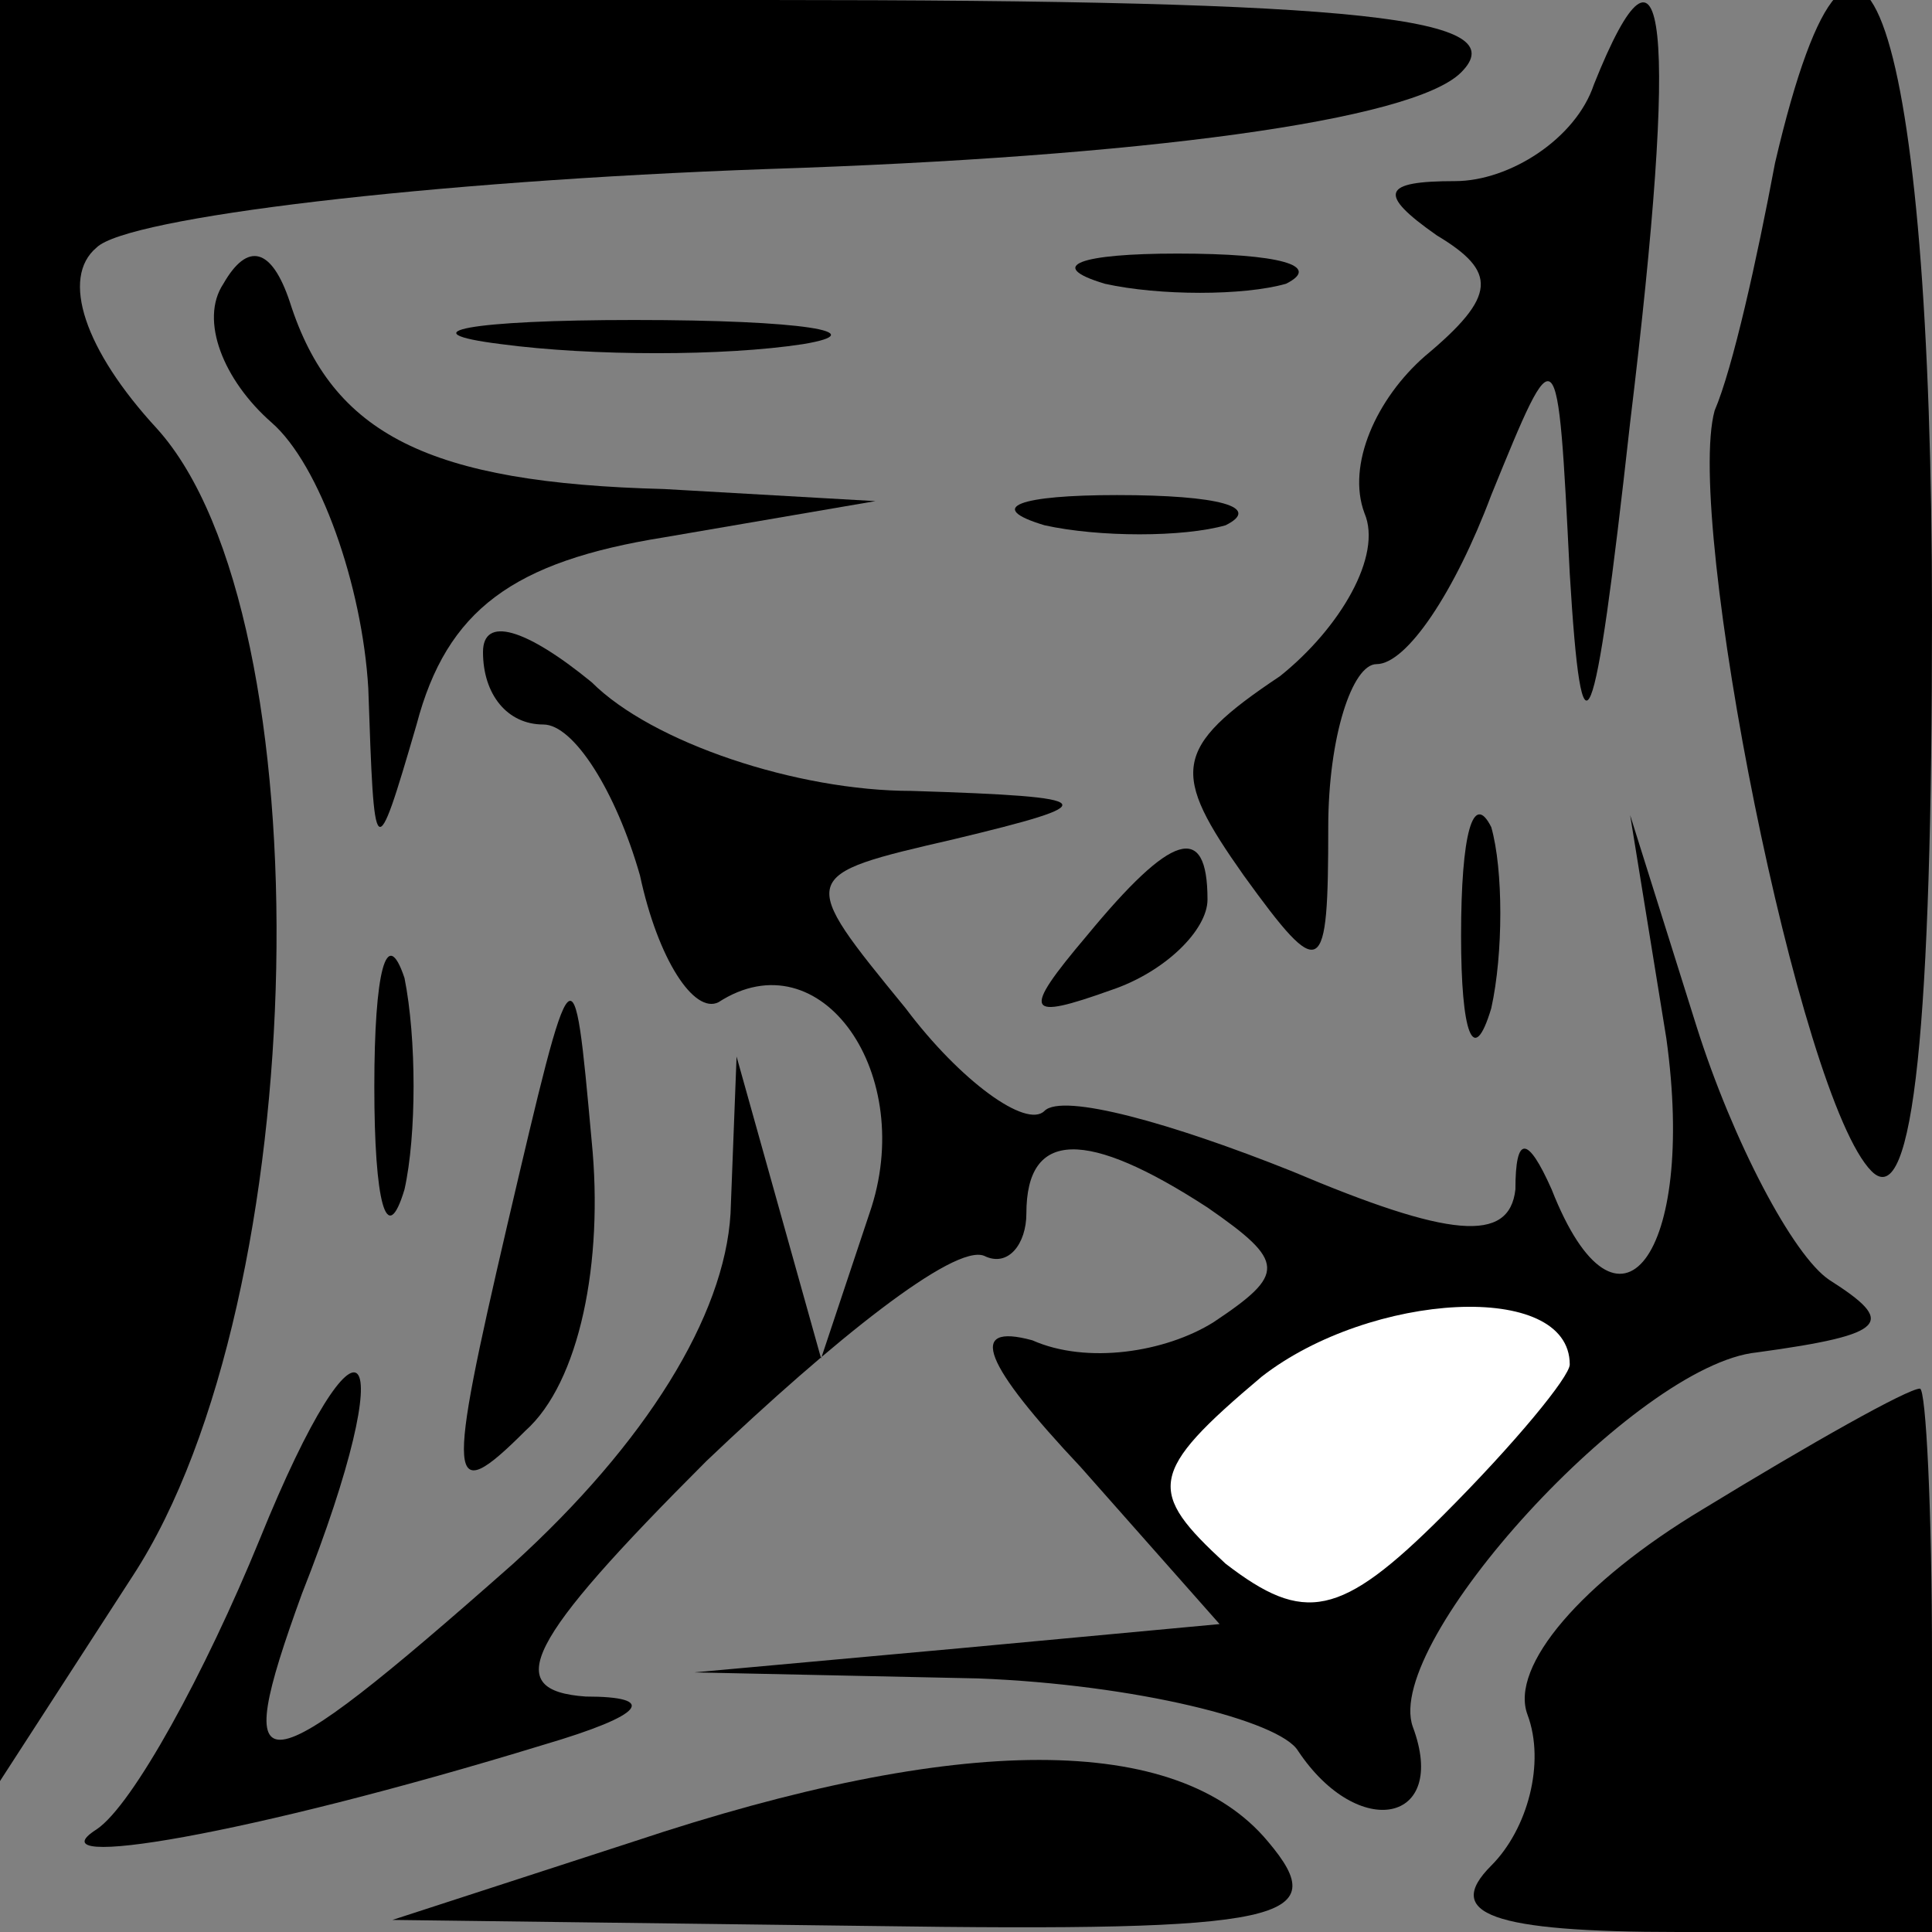 <?xml version="1.0" standalone="no"?>
<!DOCTYPE svg PUBLIC "-//W3C//DTD SVG 20010904//EN"
 "http://www.w3.org/TR/2001/REC-SVG-20010904/DTD/svg10.dtd">
<svg version="1.0" xmlns="http://www.w3.org/2000/svg"
 width="32pt" height="32pt" viewBox="0 0 32 32"
 preserveAspectRatio="xMidYMid meet">
<rect x="0" y="0" width="32" height="32" fill="#808080" stroke="none"/>
<g transform="translate(0,32) scale(0.1,-0.1)"
fill="#000000" stroke="none">
<path fill="#000000" stroke="none" d="M0 173 l0 -148 22 34 c30 46 32 159 4
190 -12 13 -16 25 -10 30 5 5 55 11 111 13 62 2 107 8 115 16 9 9 -15 12 -115
12 l-127 0 0 -147z"/>
<path fill="#000000" stroke="none" d="M264 306 c-3 -9 -14 -16 -23 -16 -12 0
-13 -2 -3 -9 10 -6 10 -10 -2 -20 -8 -7 -13 -18 -10 -26 3 -7 -4 -19 -14 -27
-18 -12 -18 -16 -6 -33 13 -18 14 -17 14 8 0 15 4 27 8 27 5 0 13 12 19 28 11
27 11 27 13 -13 2 -33 4 -29 10 25 8 66 6 86 -6 56z"/>
<path fill="#000000" stroke="none" d="M294 293 c-3 -16 -7 -34 -10 -41 -5
-18 14 -114 26 -126 7 -7 10 25 10 92 0 98 -12 135 -26 75z"/>
<path fill="#000000" stroke="none" d="M37 273 c-4 -6 0 -16 8 -23 8 -7 15
-27 16 -44 1 -29 1 -30 8 -6 5 19 16 27 41 31 l35 6 -35 2 c-39 1 -55 9 -62
31 -3 9 -7 10 -11 3z"/>
<path fill="#000000" stroke="none" d="M183 273 c9 -2 23 -2 30 0 6 3 -1 5
-18 5 -16 0 -22 -2 -12 -5z"/>
<path fill="#000000" stroke="none" d="M83 263 c15 -2 37 -2 50 0 12 2 0 4
-28 4 -27 0 -38 -2 -22 -4z"/>
<path fill="#000000" stroke="none" d="M173 233 c9 -2 23 -2 30 0 6 3 -1 5
-18 5 -16 0 -22 -2 -12 -5z"/>
<path fill="#000000" stroke="none" d="M80 212 c0 -7 4 -12 10 -12 5 0 12 -11
16 -25 3 -14 9 -23 13 -21 17 11 33 -12 25 -35 l-8 -24 -7 25 -7 25 -1 -26
c-1 -17 -14 -38 -36 -58 -43 -38 -47 -38 -35 -5 17 43 10 51 -7 9 -9 -22 -21
-44 -27 -48 -11 -7 25 -1 74 14 17 5 19 8 7 8 -14 1 -10 9 20 39 21 20 41 36
46 34 4 -2 7 2 7 7 0 14 10 14 30 1 13 -9 13 -11 1 -19 -8 -5 -21 -7 -30 -3
-11 3 -8 -4 8 -21 l23 -26 -43 -4 -44 -4 47 -1 c26 -1 50 -7 53 -12 10 -15 25
-12 19 4 -5 14 37 60 57 62 22 3 23 5 12 12 -6 4 -16 23 -22 42 l-11 35 6 -37
c5 -36 -8 -53 -19 -25 -4 9 -6 9 -6 0 -1 -9 -11 -8 -37 3 -20 8 -38 13 -41 10
-3 -3 -14 5 -23 17 -18 22 -18 22 8 28 25 6 25 7 -7 8 -19 0 -43 8 -53 18 -11
9 -18 11 -18 5z"/>
<path fill="#ffffff" stroke="none" d="M260 94 c0 -2 -9 -13 -21 -25 -17 -17
-23 -18 -36 -8 -13 12 -13 15 6 31 18 14 51 16 51 2z"/>
<path fill="#000000" stroke="none" d="M242 165 c0 -16 2 -22 5 -12 2 9 2 23
0 30 -3 6 -5 -1 -5 -18z"/>
<path fill="#000000" stroke="none" d="M180 165 c-11 -13 -10 -14 4 -9 9 3 16
10 16 15 0 13 -6 11 -20 -6z"/>
<path fill="#000000" stroke="none" d="M62 140 c0 -19 2 -27 5 -17 2 9 2 25 0
35 -3 9 -5 1 -5 -18z"/>
<path fill="#000000" stroke="none" d="M84 117 c-10 -43 -10 -47 3 -34 9 8 13
28 11 48 -3 33 -3 33 -14 -14z"/>
<path fill="#000000" stroke="none" d="M282 70 c-20 -12 -32 -26 -29 -34 3 -8
0 -19 -6 -25 -8 -8 0 -11 31 -11 l42 0 0 45 c0 25 -1 45 -2 45 -2 0 -18 -9
-36 -20z"/>
<path fill="#000000" stroke="none" d="M105 15 l-40 -13 79 -1 c69 -1 77 1 66
14 -15 18 -51 18 -105 0z"/>
</g>
</svg>
